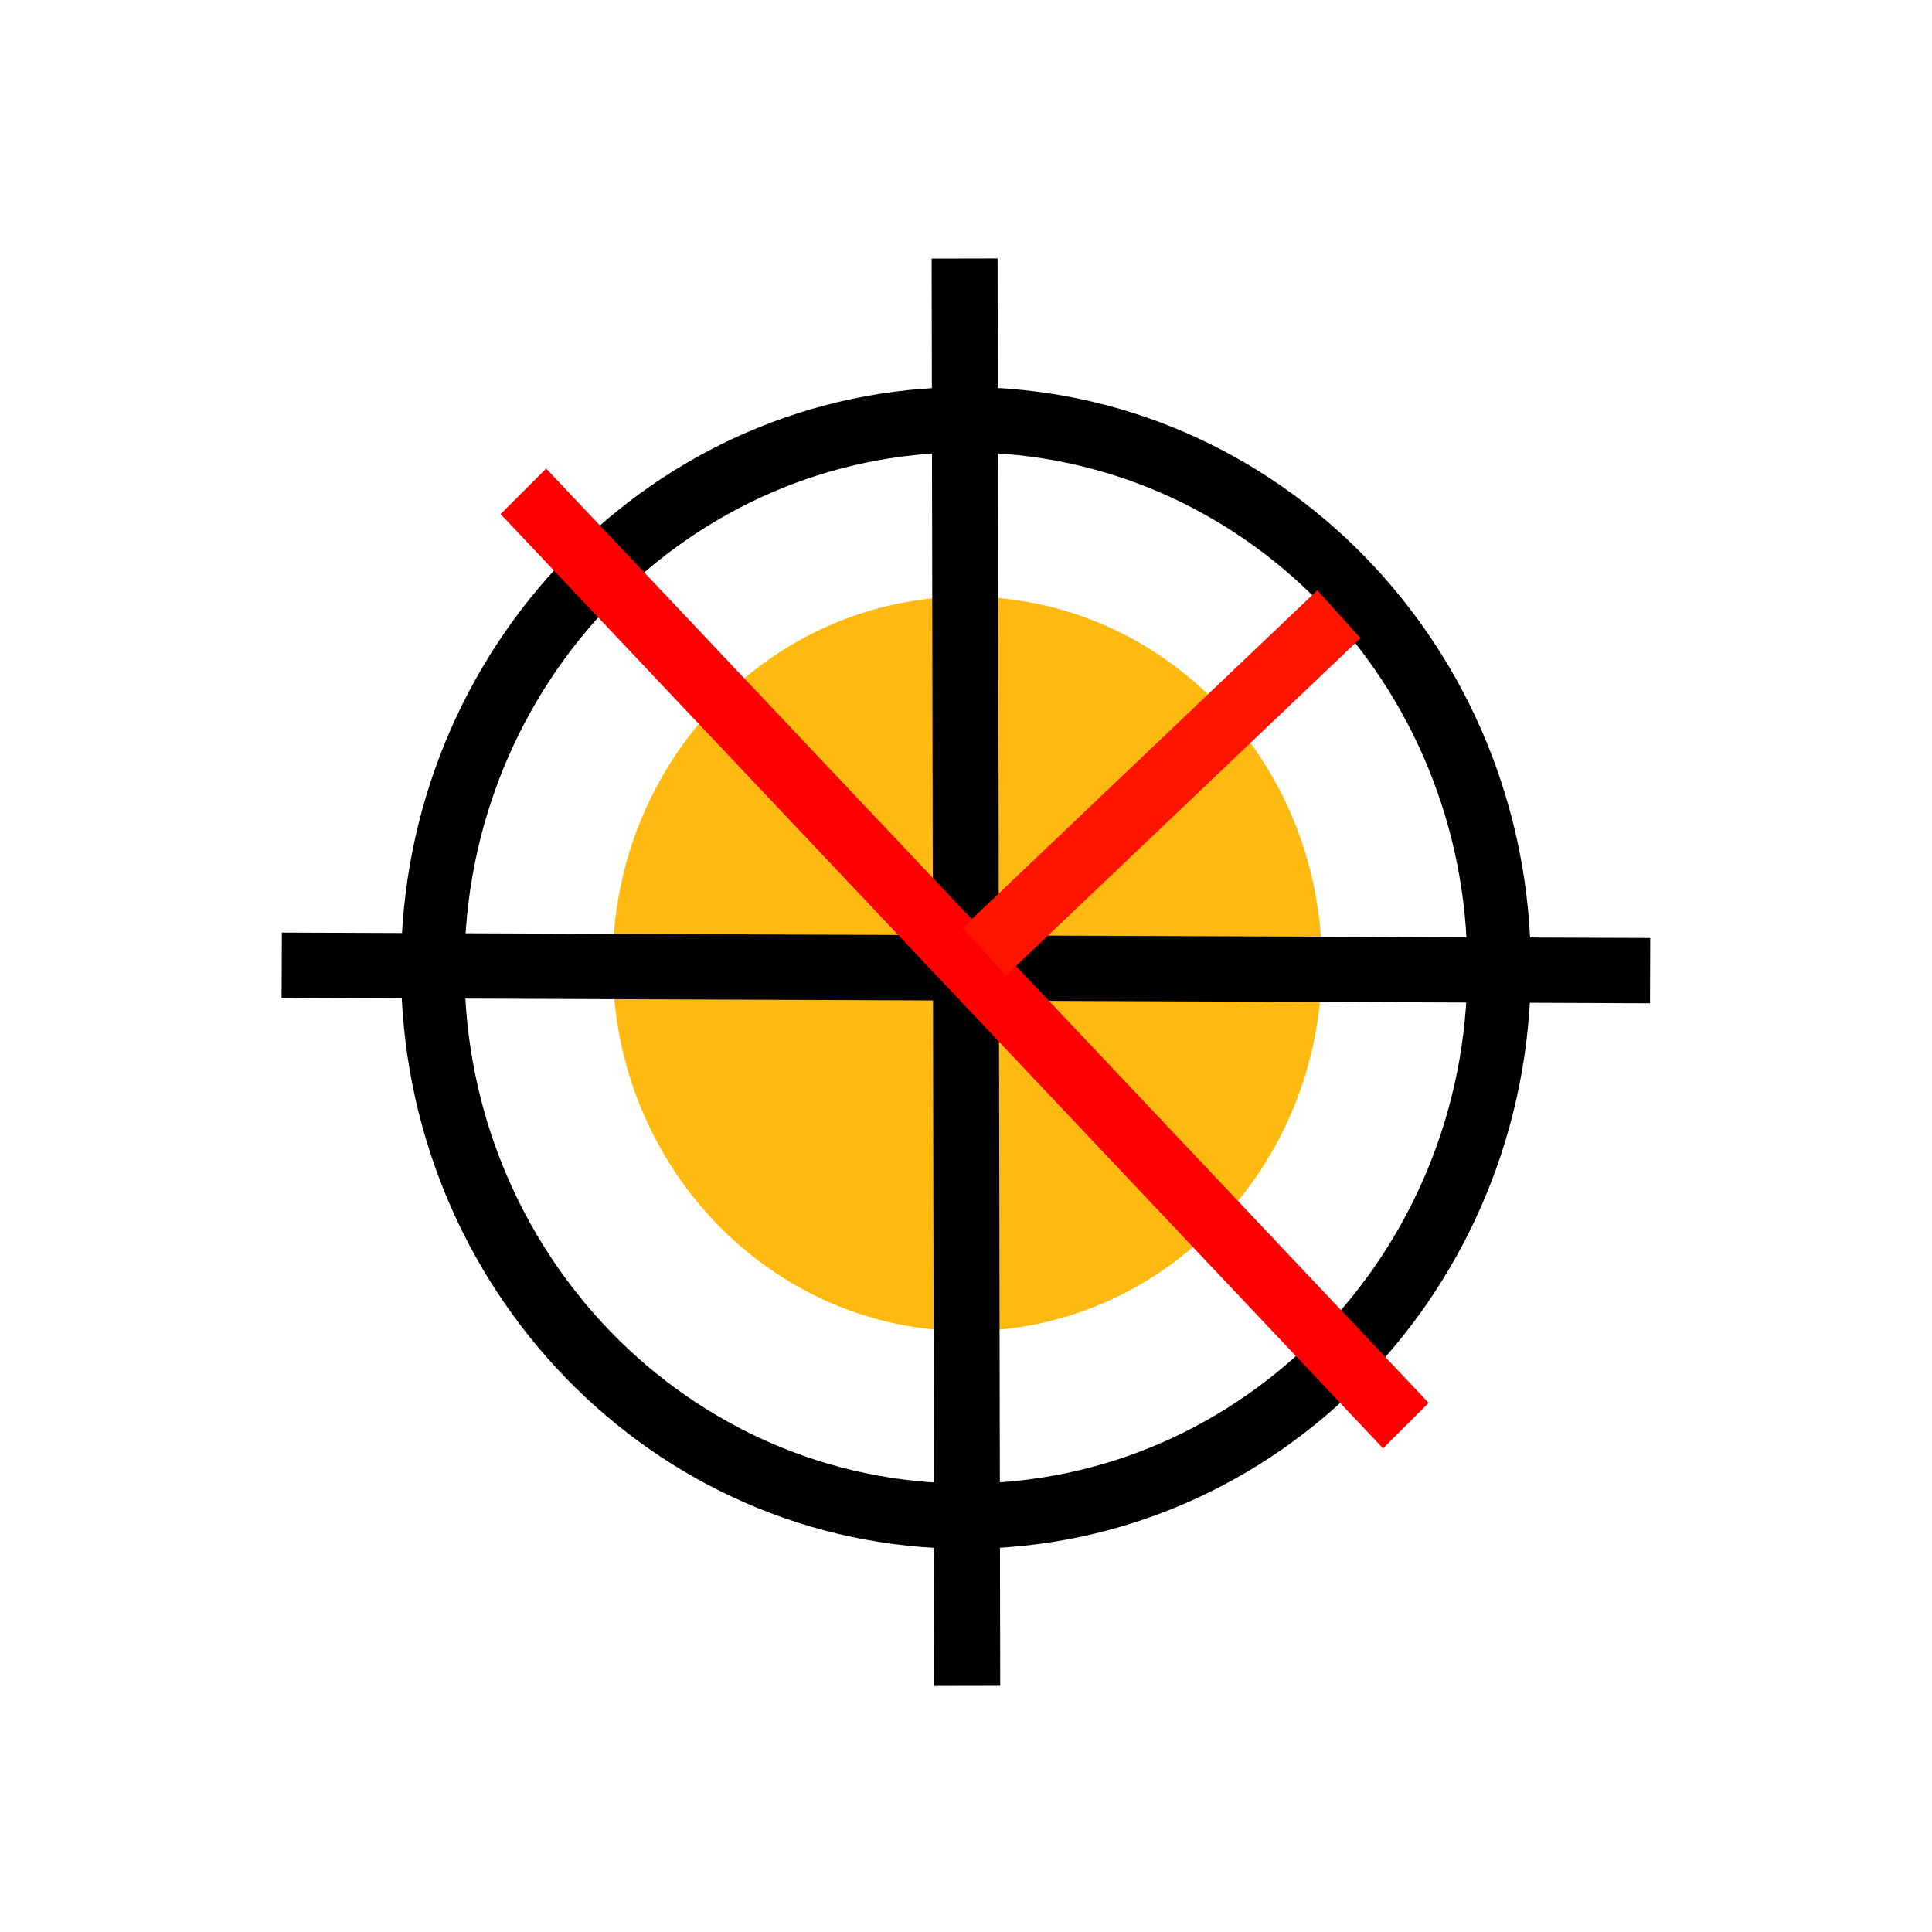 <?xml version="1.0" encoding="UTF-8" standalone="no"?>
<!-- Created with Inkscape (http://www.inkscape.org/) -->

<svg
   xmlns:dc="http://purl.org/dc/elements/1.1/"
   xmlns:cc="http://creativecommons.org/ns#"
   xmlns:rdf="http://www.w3.org/1999/02/22-rdf-syntax-ns#"
   xmlns:svg="http://www.w3.org/2000/svg"
   xmlns="http://www.w3.org/2000/svg"
   xmlns:sodipodi="http://sodipodi.sourceforge.net/DTD/sodipodi-0.dtd"
   xmlns:inkscape="http://www.inkscape.org/namespaces/inkscape"
   width="150"
   height="150"
   id="svg2"
   version="1.1"
   inkscape:version="0.48.4 r9939"
   sodipodi:docname="SI.svg">
  <defs
     id="defs4" />
  <sodipodi:namedview
     id="base"
     pagecolor="#ffffff"
     bordercolor="#666666"
     borderopacity="1.0"
     inkscape:pageopacity="0.0"
     inkscape:pageshadow="2"
     inkscape:zoom="2.4654457"
     inkscape:cx="24.00675"
     inkscape:cy="70.241334"
     inkscape:document-units="px"
     inkscape:current-layer="layer1"
     showgrid="false"
     width="150px"
     inkscape:window-width="1366"
     inkscape:window-height="725"
     inkscape:window-x="0"
     inkscape:window-y="25"
     inkscape:window-maximized="1" />
  <g
     inkscape:label="Livello 1"
     inkscape:groupmode="layer"
     id="layer1"
     transform="translate(0,-902.362)">
    <g
       id="g2988"
       transform="matrix(0.711,0,0,0.731,21.669,263.06)">
      <path
         transform="translate(0,902.362)"
         d="m 113.862,74.57 c 0,21.542 -17.335,39.006 -38.719,39.006 -21.384,0 -38.719,-17.463 -38.719,-39.006 0,-21.542 17.335,-39.006 38.719,-39.006 21.384,0 38.719,17.463 38.719,39.006 z"
         sodipodi:ry="39.005737"
         sodipodi:rx="38.718929"
         sodipodi:cy="74.569786"
         sodipodi:cx="75.143402"
         id="path3763"
         style="fill:#ffba12;fill-opacity:1;fill-rule:nonzero;stroke:none"
         sodipodi:type="arc" />
      <path
         transform="translate(2.725,901.072)"
         d="m 130.497,76.291 c 0,32.155 -26.067,58.222 -58.222,58.222 -32.155,0 -58.222,-26.067 -58.222,-58.222 0,-32.155 26.067,-58.222 58.222,-58.222 32.155,0 58.222,26.067 58.222,58.222 z"
         sodipodi:ry="58.221798"
         sodipodi:rx="58.221798"
         sodipodi:cy="76.290634"
         sodipodi:cx="72.275337"
         id="path2987"
         style="fill:none;stroke:#000000;stroke-width:6.935;stroke-miterlimit:4;stroke-opacity:1;stroke-dasharray:none;stroke-dashoffset:0"
         sodipodi:type="arc" />
      <path
         inkscape:connector-curvature="0"
         id="path2989"
         d="m 74.857,902.013 c 0.287,151.605 0.287,151.605 0.287,151.605"
         style="fill:none;stroke:#000000;stroke-width:7.203;stroke-linecap:butt;stroke-linejoin:miter;stroke-miterlimit:4;stroke-opacity:1;stroke-dasharray:none" />
      <path
         inkscape:connector-curvature="0"
         id="path2991"
         d="m 0.287,977.075 c 149.426,0.574 149.426,0.574 149.426,0.574"
         style="fill:none;stroke:#000000;stroke-width:6.935;stroke-linecap:butt;stroke-linejoin:miter;stroke-miterlimit:4;stroke-opacity:1;stroke-dasharray:none" />
      <path
         transform="translate(0,902.362)"
         inkscape:connector-curvature="0"
         id="path3765"
         d="m 26.673,24.379 96.367,99.235"
         style="fill:none;stroke:#ff0000;stroke-width:6.935;stroke-linecap:butt;stroke-linejoin:miter;stroke-miterlimit:4;stroke-opacity:1;stroke-dasharray:none" />
      <path
         sodipodi:nodetypes="cc"
         inkscape:connector-curvature="0"
         id="path3767"
         d="M 115.727,939.791 77.008,975.641"
         style="fill:none;stroke:#ff1400;stroke-width:6.935;stroke-linecap:butt;stroke-linejoin:miter;stroke-miterlimit:4;stroke-opacity:1;stroke-dasharray:none" />
    </g>
  </g>
</svg>
